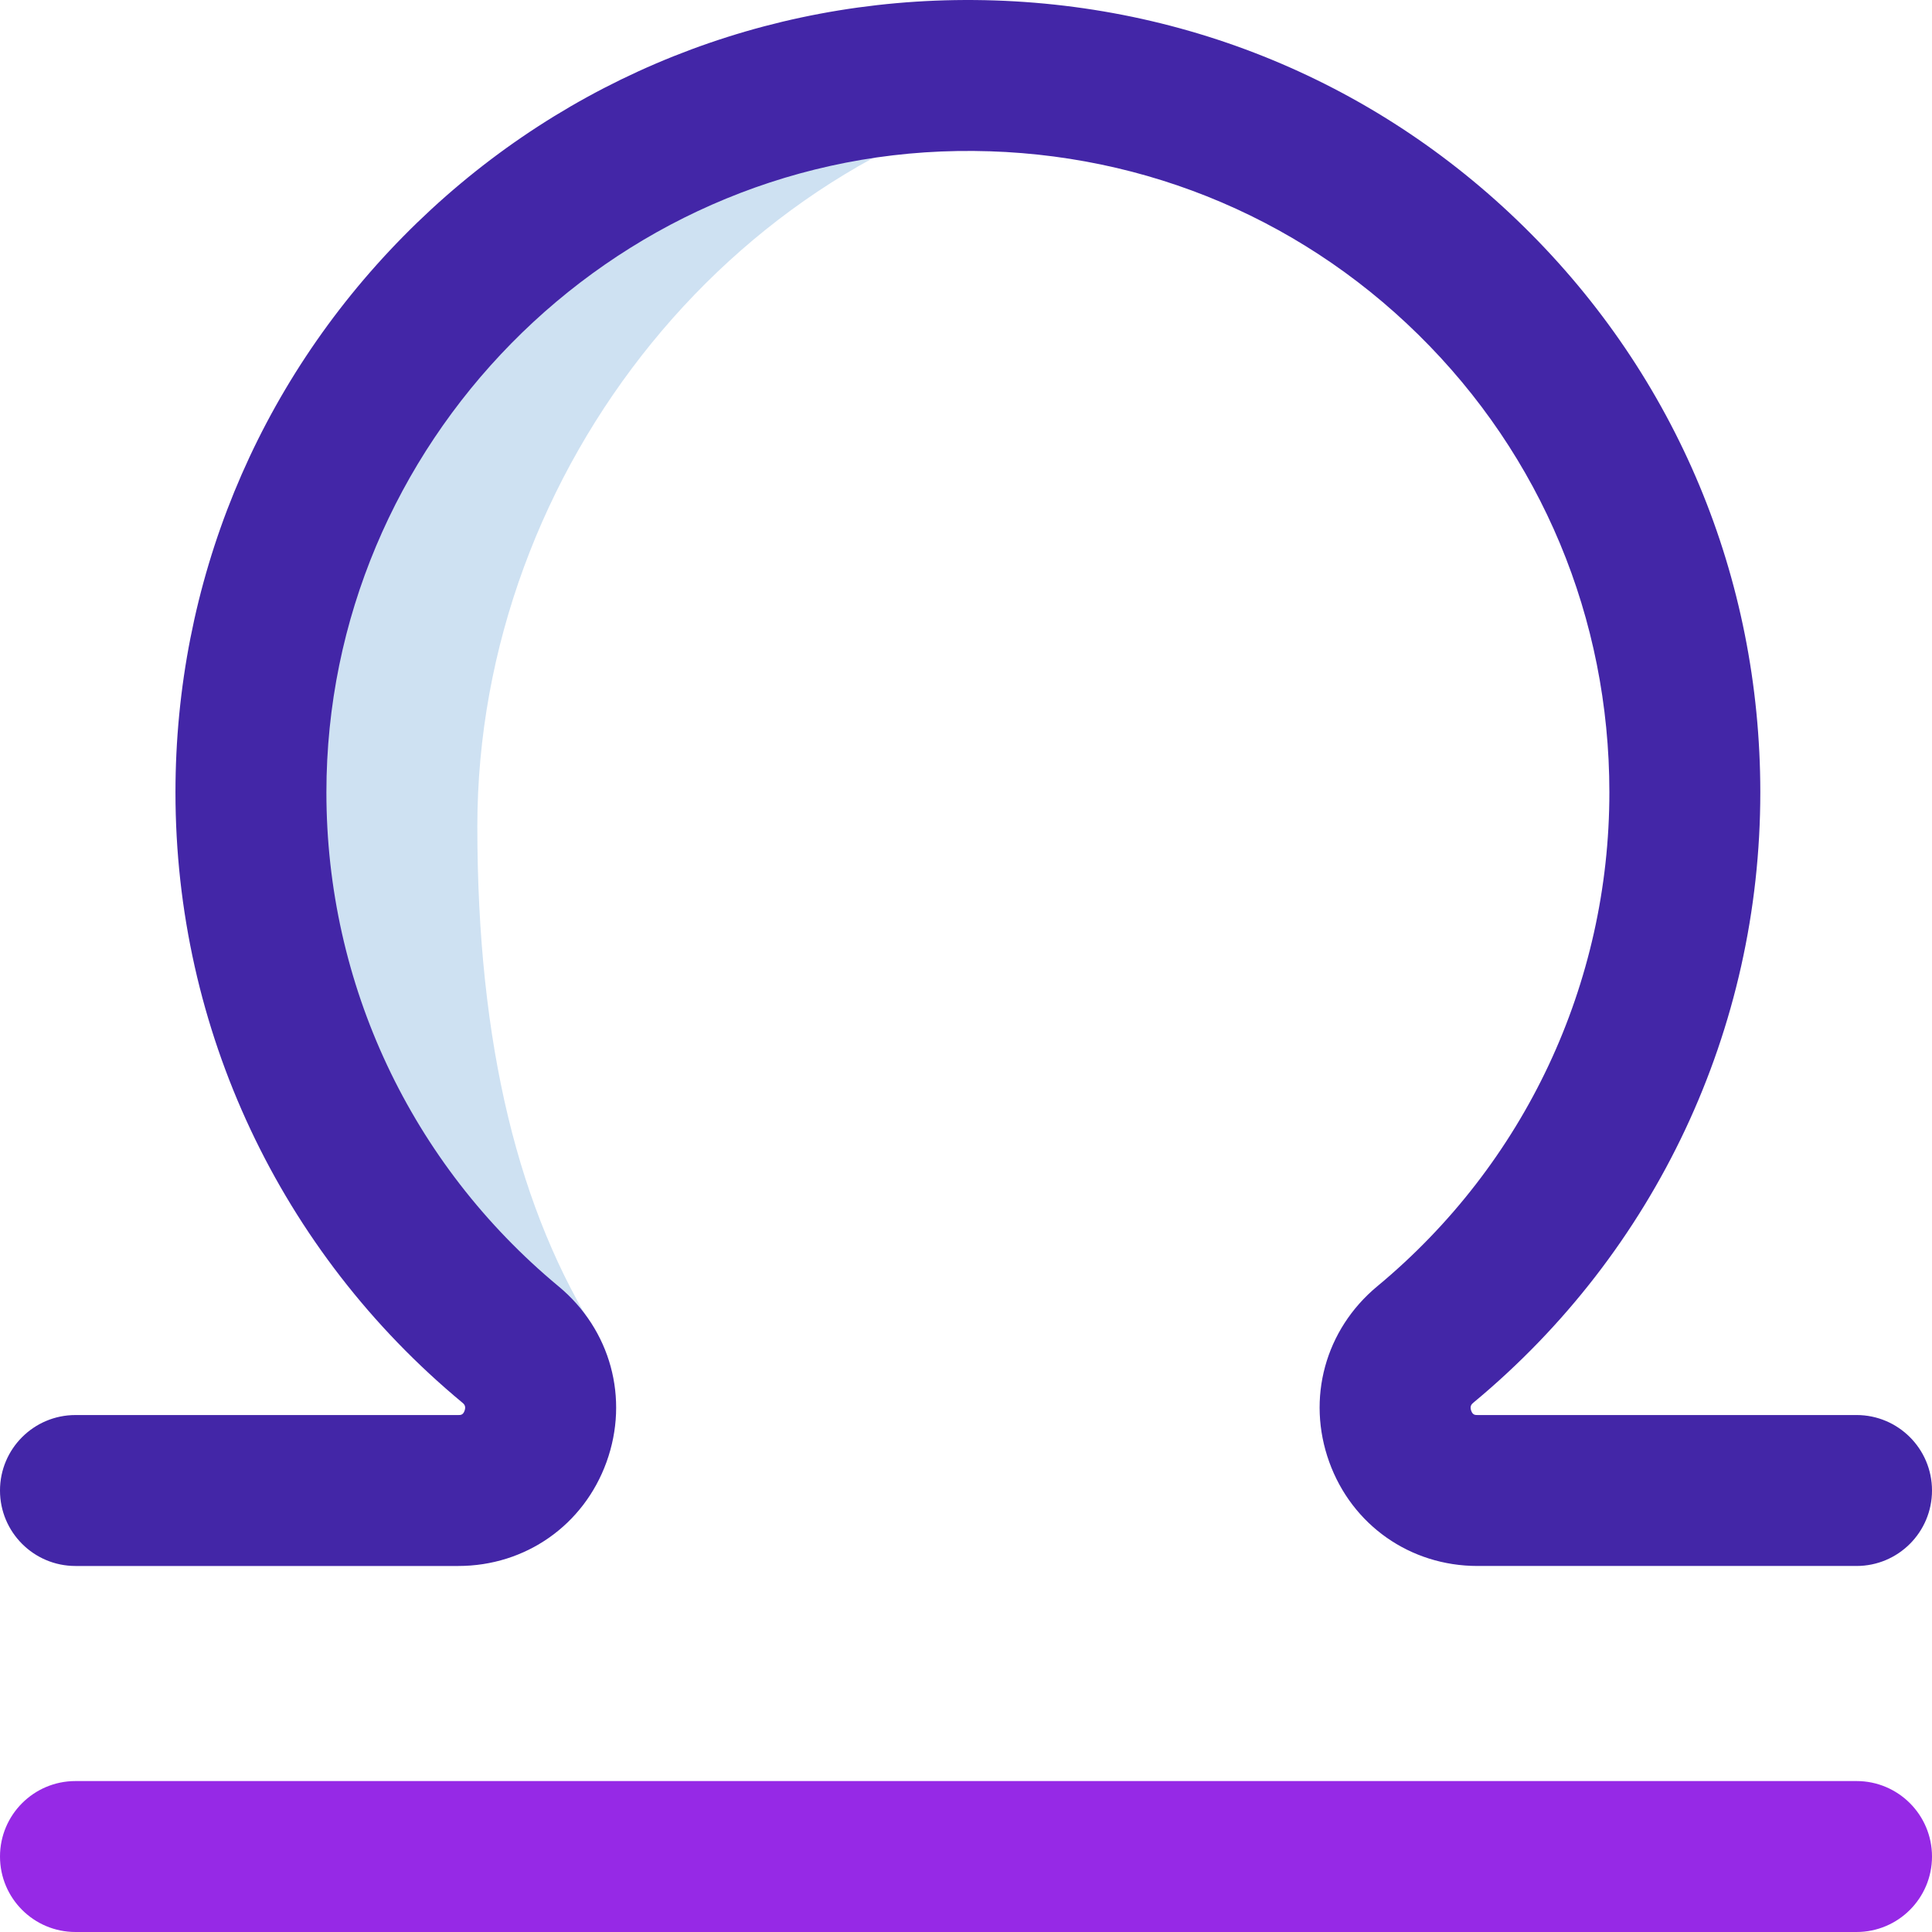 <?xml version="1.0"?>
<svg xmlns="http://www.w3.org/2000/svg" xmlns:xlink="http://www.w3.org/1999/xlink" xmlns:svgjs="http://svgjs.com/svgjs" version="1.1" width="512" height="512" x="0" y="0" viewBox="0 0 512 512" style="enable-background:new 0 0 512 512" xml:space="preserve" class=""><g><g xmlns="http://www.w3.org/2000/svg"><path d="m135.252 356.284c2.759 2.289 4.742 4.964 6.054 7.814 5.533-3.69 11.332-6.945 17.325-9.836-21.068-33.116-32.131-77.097-32.131-135.263 0-94.974 69.688-181.178 160.716-196.553-10.99-1.77-22.298-2.608-33.842-2.421-103.492 1.669-186.874 86.084-186.874 189.974 0 58.843 26.75 111.436 68.752 146.285z" fill="#cee1f2" data-original="#cee1f2" style="" class=""/><path d="m492 414.999h-100.447c-17.828 0-33.252-10.818-39.292-27.56-6.072-16.829-1.08-35.101 12.719-46.549 39.113-32.453 61.536-80.181 61.521-130.945-.015-46.097-17.995-89.164-50.63-121.266-32.654-32.122-76.022-49.41-122.174-48.657-92.193 1.487-167.197 77.739-167.197 169.977 0 50.744 22.424 98.453 61.522 130.893 13.798 11.449 18.79 29.72 12.718 46.548-6.041 16.742-21.464 27.56-39.292 27.56h-101.448c-11.046 0-20-8.955-20-20 0-11.046 8.954-20 20-20h101.448c.618 0 1.257 0 1.667-1.136.461-1.278-.172-1.804-.634-2.187-48.287-40.065-75.981-98.994-75.981-161.678 0-55.492 21.442-107.823 60.378-147.354 38.892-39.487 90.804-61.725 146.174-62.618 56.953-.884 110.514 20.438 150.869 60.137 40.337 39.679 62.562 92.868 62.579 149.769.02 62.708-27.674 121.661-75.979 161.741-.463.384-1.097.91-.635 2.189.41 1.136 1.049 1.136 1.667 1.136h100.447c11.046 0 20 8.954 20 20s-8.954 20-20 20z" fill="#4326a7" data-original="#0023c4" style="" class=""/><path d="m492 511.999h-472c-11.046 0-20-8.954-20-20s8.954-20 20-20h472c11.046 0 20 8.954 20 20s-8.954 20-20 20z" fill="#9629e6" data-original="#ff5cf3" style="" class=""/></g></g></svg>
